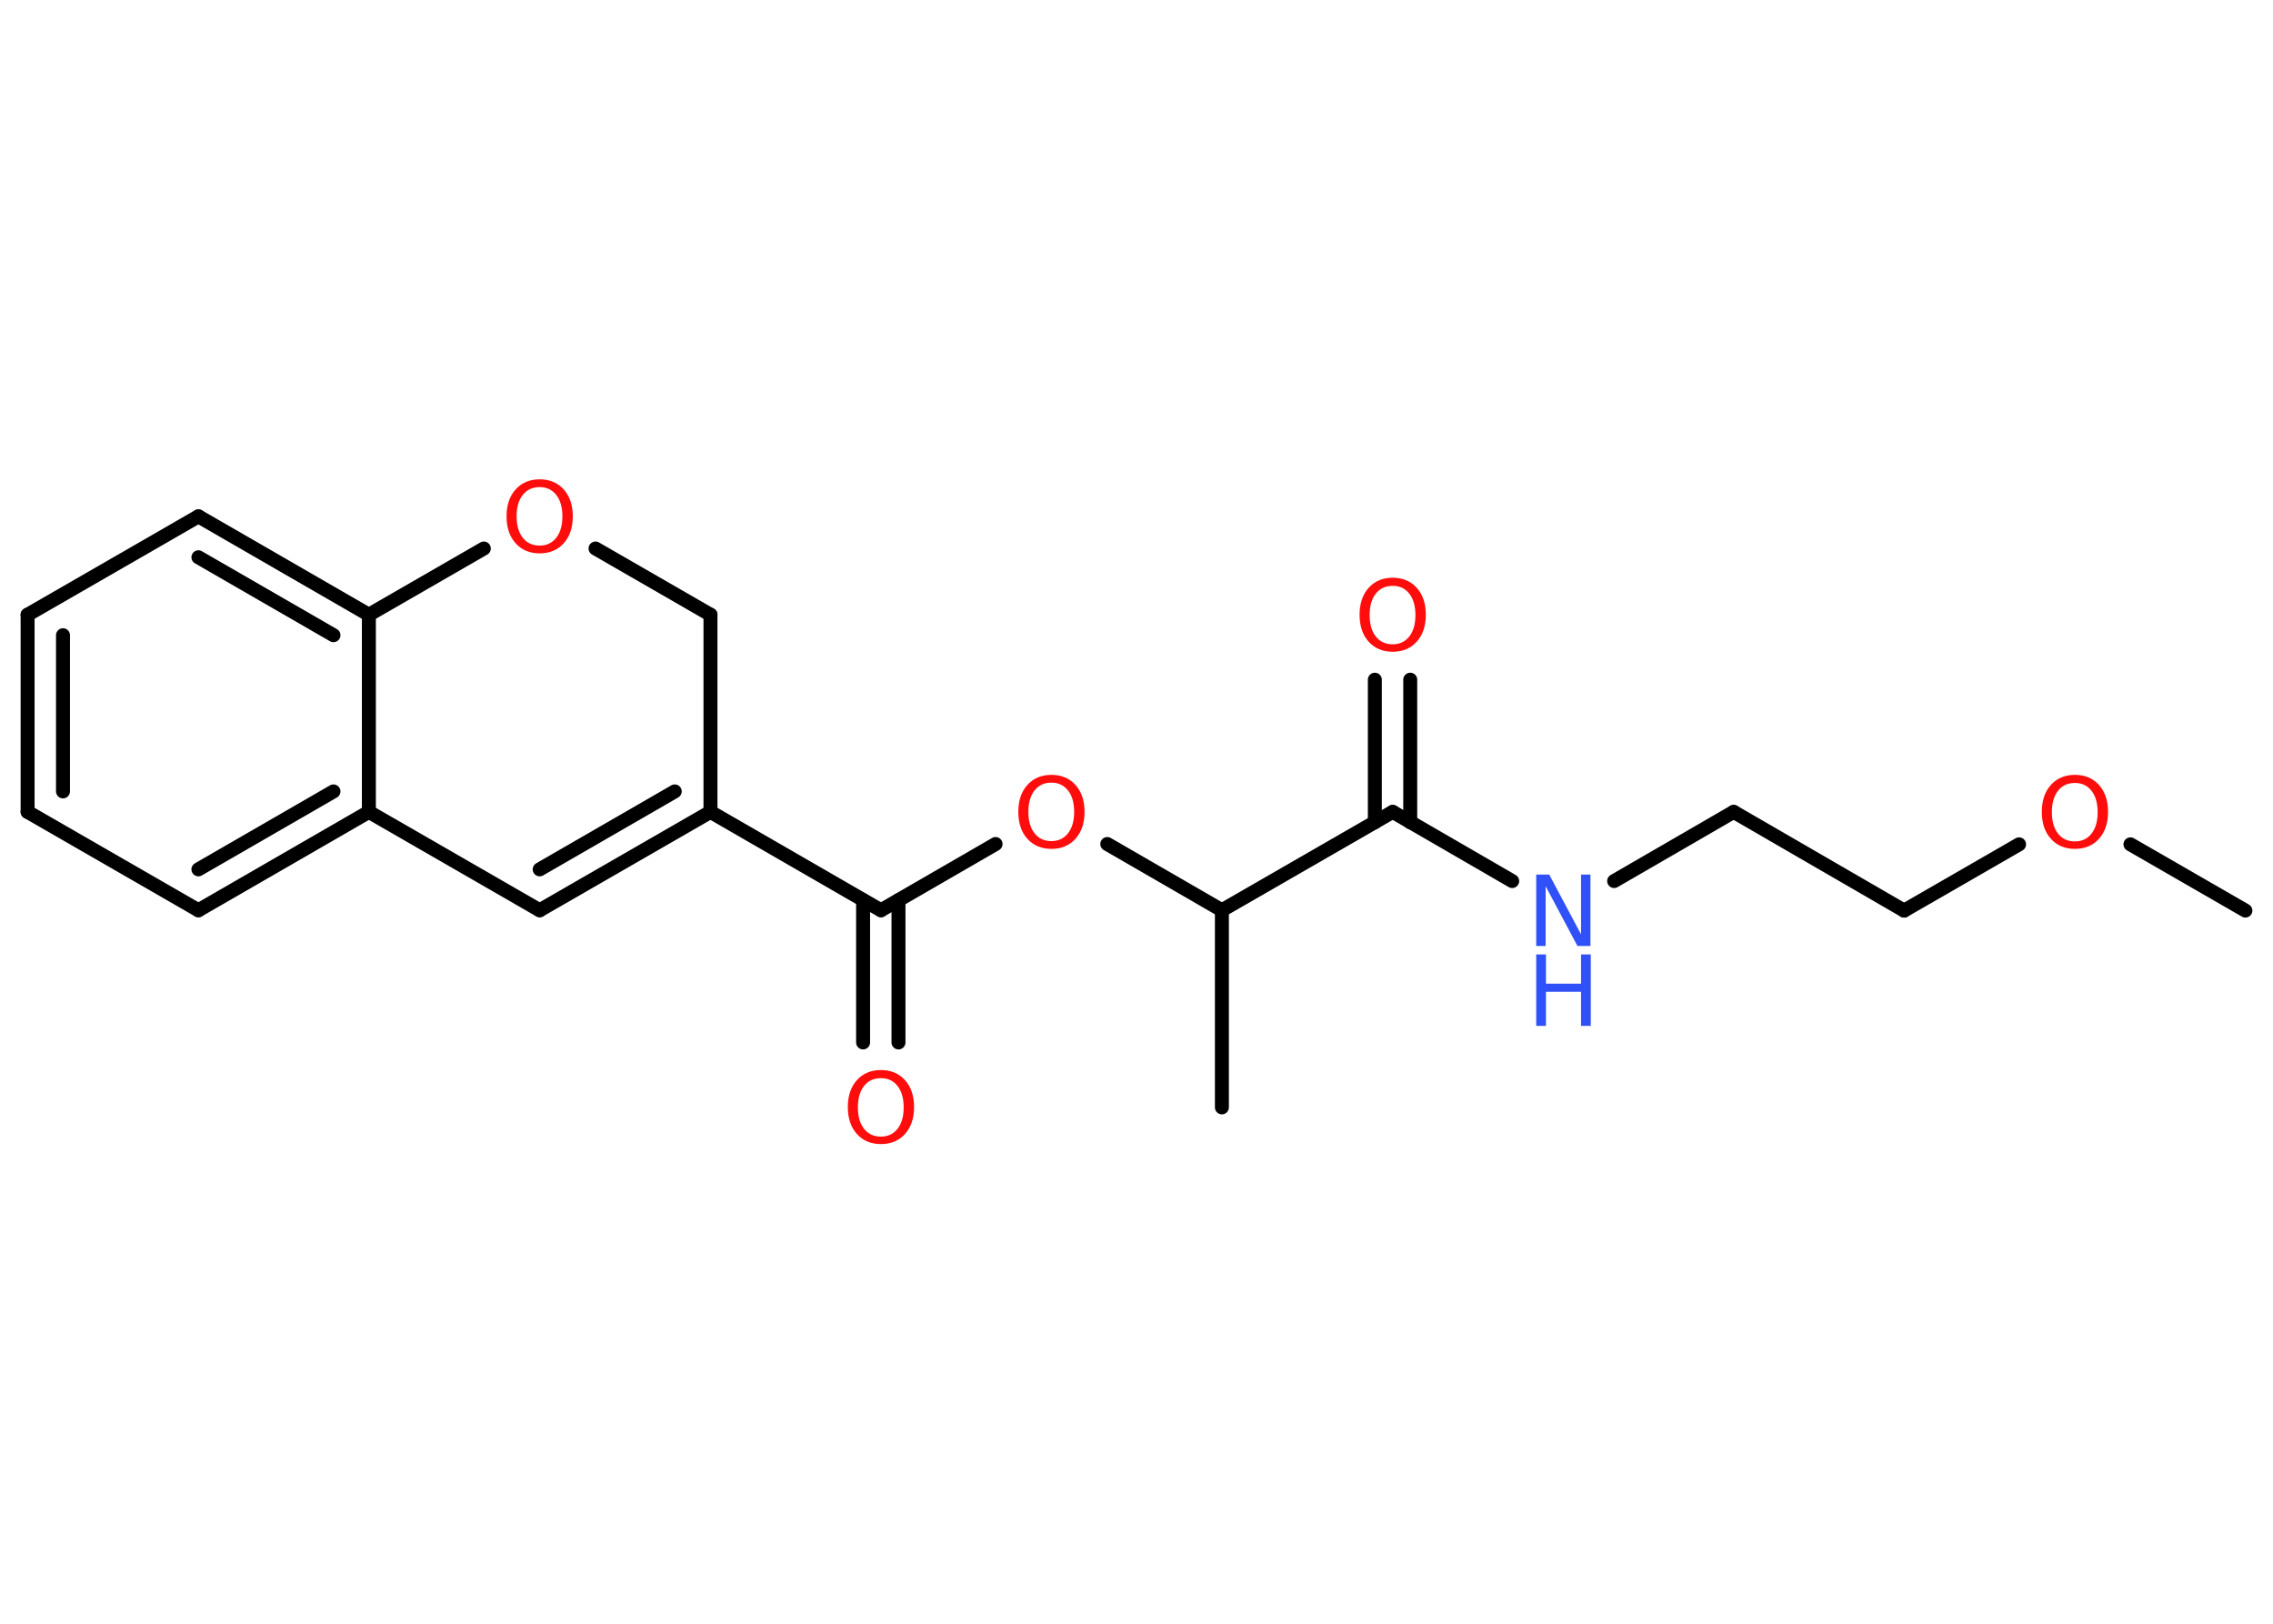 <?xml version='1.0' encoding='UTF-8'?>
<!DOCTYPE svg PUBLIC "-//W3C//DTD SVG 1.1//EN" "http://www.w3.org/Graphics/SVG/1.1/DTD/svg11.dtd">
<svg version='1.2' xmlns='http://www.w3.org/2000/svg' xmlns:xlink='http://www.w3.org/1999/xlink' width='70.0mm' height='50.0mm' viewBox='0 0 70.0 50.0'>
  <desc>Generated by the Chemistry Development Kit (http://github.com/cdk)</desc>
  <g stroke-linecap='round' stroke-linejoin='round' stroke='#000000' stroke-width='.43' fill='#FF0D0D'>
    <rect x='.0' y='.0' width='70.0' height='50.0' fill='#FFFFFF' stroke='none'/>
    <g id='mol1' class='mol'>
      <line id='mol1bnd1' class='bond' x1='69.15' y1='28.04' x2='65.61' y2='26.0'/>
      <line id='mol1bnd2' class='bond' x1='62.18' y1='26.0' x2='58.64' y2='28.04'/>
      <line id='mol1bnd3' class='bond' x1='58.64' y1='28.04' x2='53.39' y2='25.0'/>
      <line id='mol1bnd4' class='bond' x1='53.39' y1='25.0' x2='49.71' y2='27.13'/>
      <line id='mol1bnd5' class='bond' x1='46.57' y1='27.13' x2='42.89' y2='25.0'/>
      <g id='mol1bnd6' class='bond'>
        <line x1='42.34' y1='25.32' x2='42.34' y2='20.93'/>
        <line x1='43.43' y1='25.32' x2='43.43' y2='20.93'/>
      </g>
      <line id='mol1bnd7' class='bond' x1='42.89' y1='25.0' x2='37.63' y2='28.03'/>
      <line id='mol1bnd8' class='bond' x1='37.63' y1='28.03' x2='37.63' y2='34.1'/>
      <line id='mol1bnd9' class='bond' x1='37.63' y1='28.03' x2='34.1' y2='25.99'/>
      <line id='mol1bnd10' class='bond' x1='30.66' y1='25.99' x2='27.13' y2='28.03'/>
      <g id='mol1bnd11' class='bond'>
        <line x1='27.67' y1='27.72' x2='27.67' y2='32.1'/>
        <line x1='26.58' y1='27.72' x2='26.58' y2='32.1'/>
      </g>
      <line id='mol1bnd12' class='bond' x1='27.13' y1='28.03' x2='21.88' y2='25.0'/>
      <g id='mol1bnd13' class='bond'>
        <line x1='16.62' y1='28.03' x2='21.88' y2='25.0'/>
        <line x1='16.62' y1='26.77' x2='20.78' y2='24.37'/>
      </g>
      <line id='mol1bnd14' class='bond' x1='16.62' y1='28.03' x2='11.36' y2='25.0'/>
      <g id='mol1bnd15' class='bond'>
        <line x1='6.11' y1='28.03' x2='11.36' y2='25.0'/>
        <line x1='6.11' y1='26.77' x2='10.27' y2='24.37'/>
      </g>
      <line id='mol1bnd16' class='bond' x1='6.11' y1='28.03' x2='.85' y2='25.0'/>
      <g id='mol1bnd17' class='bond'>
        <line x1='.85' y1='18.93' x2='.85' y2='25.0'/>
        <line x1='1.94' y1='19.56' x2='1.94' y2='24.37'/>
      </g>
      <line id='mol1bnd18' class='bond' x1='.85' y1='18.93' x2='6.11' y2='15.9'/>
      <g id='mol1bnd19' class='bond'>
        <line x1='11.36' y1='18.93' x2='6.11' y2='15.9'/>
        <line x1='10.27' y1='19.56' x2='6.11' y2='17.16'/>
      </g>
      <line id='mol1bnd20' class='bond' x1='11.36' y1='25.0' x2='11.36' y2='18.93'/>
      <line id='mol1bnd21' class='bond' x1='11.36' y1='18.93' x2='14.9' y2='16.89'/>
      <line id='mol1bnd22' class='bond' x1='18.34' y1='16.89' x2='21.88' y2='18.93'/>
      <line id='mol1bnd23' class='bond' x1='21.88' y1='25.0' x2='21.88' y2='18.93'/>
      <path id='mol1atm2' class='atom' d='M63.9 24.11q-.33 .0 -.52 .24q-.19 .24 -.19 .66q.0 .42 .19 .66q.19 .24 .52 .24q.32 .0 .51 -.24q.19 -.24 .19 -.66q.0 -.42 -.19 -.66q-.19 -.24 -.51 -.24zM63.9 23.86q.46 .0 .74 .31q.28 .31 .28 .83q.0 .52 -.28 .83q-.28 .31 -.74 .31q-.46 .0 -.74 -.31q-.28 -.31 -.28 -.83q.0 -.52 .28 -.83q.28 -.31 .74 -.31z' stroke='none'/>
      <g id='mol1atm5' class='atom'>
        <path d='M47.31 26.93h.4l.98 1.84v-1.84h.29v2.2h-.4l-.98 -1.84v1.84h-.29v-2.2z' stroke='none' fill='#3050F8'/>
        <path d='M47.31 29.39h.3v.9h1.08v-.9h.3v2.2h-.3v-1.05h-1.08v1.05h-.3v-2.2z' stroke='none' fill='#3050F8'/>
      </g>
      <path id='mol1atm7' class='atom' d='M42.89 18.04q-.33 .0 -.52 .24q-.19 .24 -.19 .66q.0 .42 .19 .66q.19 .24 .52 .24q.32 .0 .51 -.24q.19 -.24 .19 -.66q.0 -.42 -.19 -.66q-.19 -.24 -.51 -.24zM42.89 17.79q.46 .0 .74 .31q.28 .31 .28 .83q.0 .52 -.28 .83q-.28 .31 -.74 .31q-.46 .0 -.74 -.31q-.28 -.31 -.28 -.83q.0 -.52 .28 -.83q.28 -.31 .74 -.31z' stroke='none'/>
      <path id='mol1atm10' class='atom' d='M32.38 24.1q-.33 .0 -.52 .24q-.19 .24 -.19 .66q.0 .42 .19 .66q.19 .24 .52 .24q.32 .0 .51 -.24q.19 -.24 .19 -.66q.0 -.42 -.19 -.66q-.19 -.24 -.51 -.24zM32.38 23.86q.46 .0 .74 .31q.28 .31 .28 .83q.0 .52 -.28 .83q-.28 .31 -.74 .31q-.46 .0 -.74 -.31q-.28 -.31 -.28 -.83q.0 -.52 .28 -.83q.28 -.31 .74 -.31z' stroke='none'/>
      <path id='mol1atm12' class='atom' d='M27.13 33.2q-.33 .0 -.52 .24q-.19 .24 -.19 .66q.0 .42 .19 .66q.19 .24 .52 .24q.32 .0 .51 -.24q.19 -.24 .19 -.66q.0 -.42 -.19 -.66q-.19 -.24 -.51 -.24zM27.13 32.95q.46 .0 .74 .31q.28 .31 .28 .83q.0 .52 -.28 .83q-.28 .31 -.74 .31q-.46 .0 -.74 -.31q-.28 -.31 -.28 -.83q.0 -.52 .28 -.83q.28 -.31 .74 -.31z' stroke='none'/>
      <path id='mol1atm21' class='atom' d='M16.62 15.0q-.33 .0 -.52 .24q-.19 .24 -.19 .66q.0 .42 .19 .66q.19 .24 .52 .24q.32 .0 .51 -.24q.19 -.24 .19 -.66q.0 -.42 -.19 -.66q-.19 -.24 -.51 -.24zM16.62 14.76q.46 .0 .74 .31q.28 .31 .28 .83q.0 .52 -.28 .83q-.28 .31 -.74 .31q-.46 .0 -.74 -.31q-.28 -.31 -.28 -.83q.0 -.52 .28 -.83q.28 -.31 .74 -.31z' stroke='none'/>
    </g>
  </g>
</svg>
